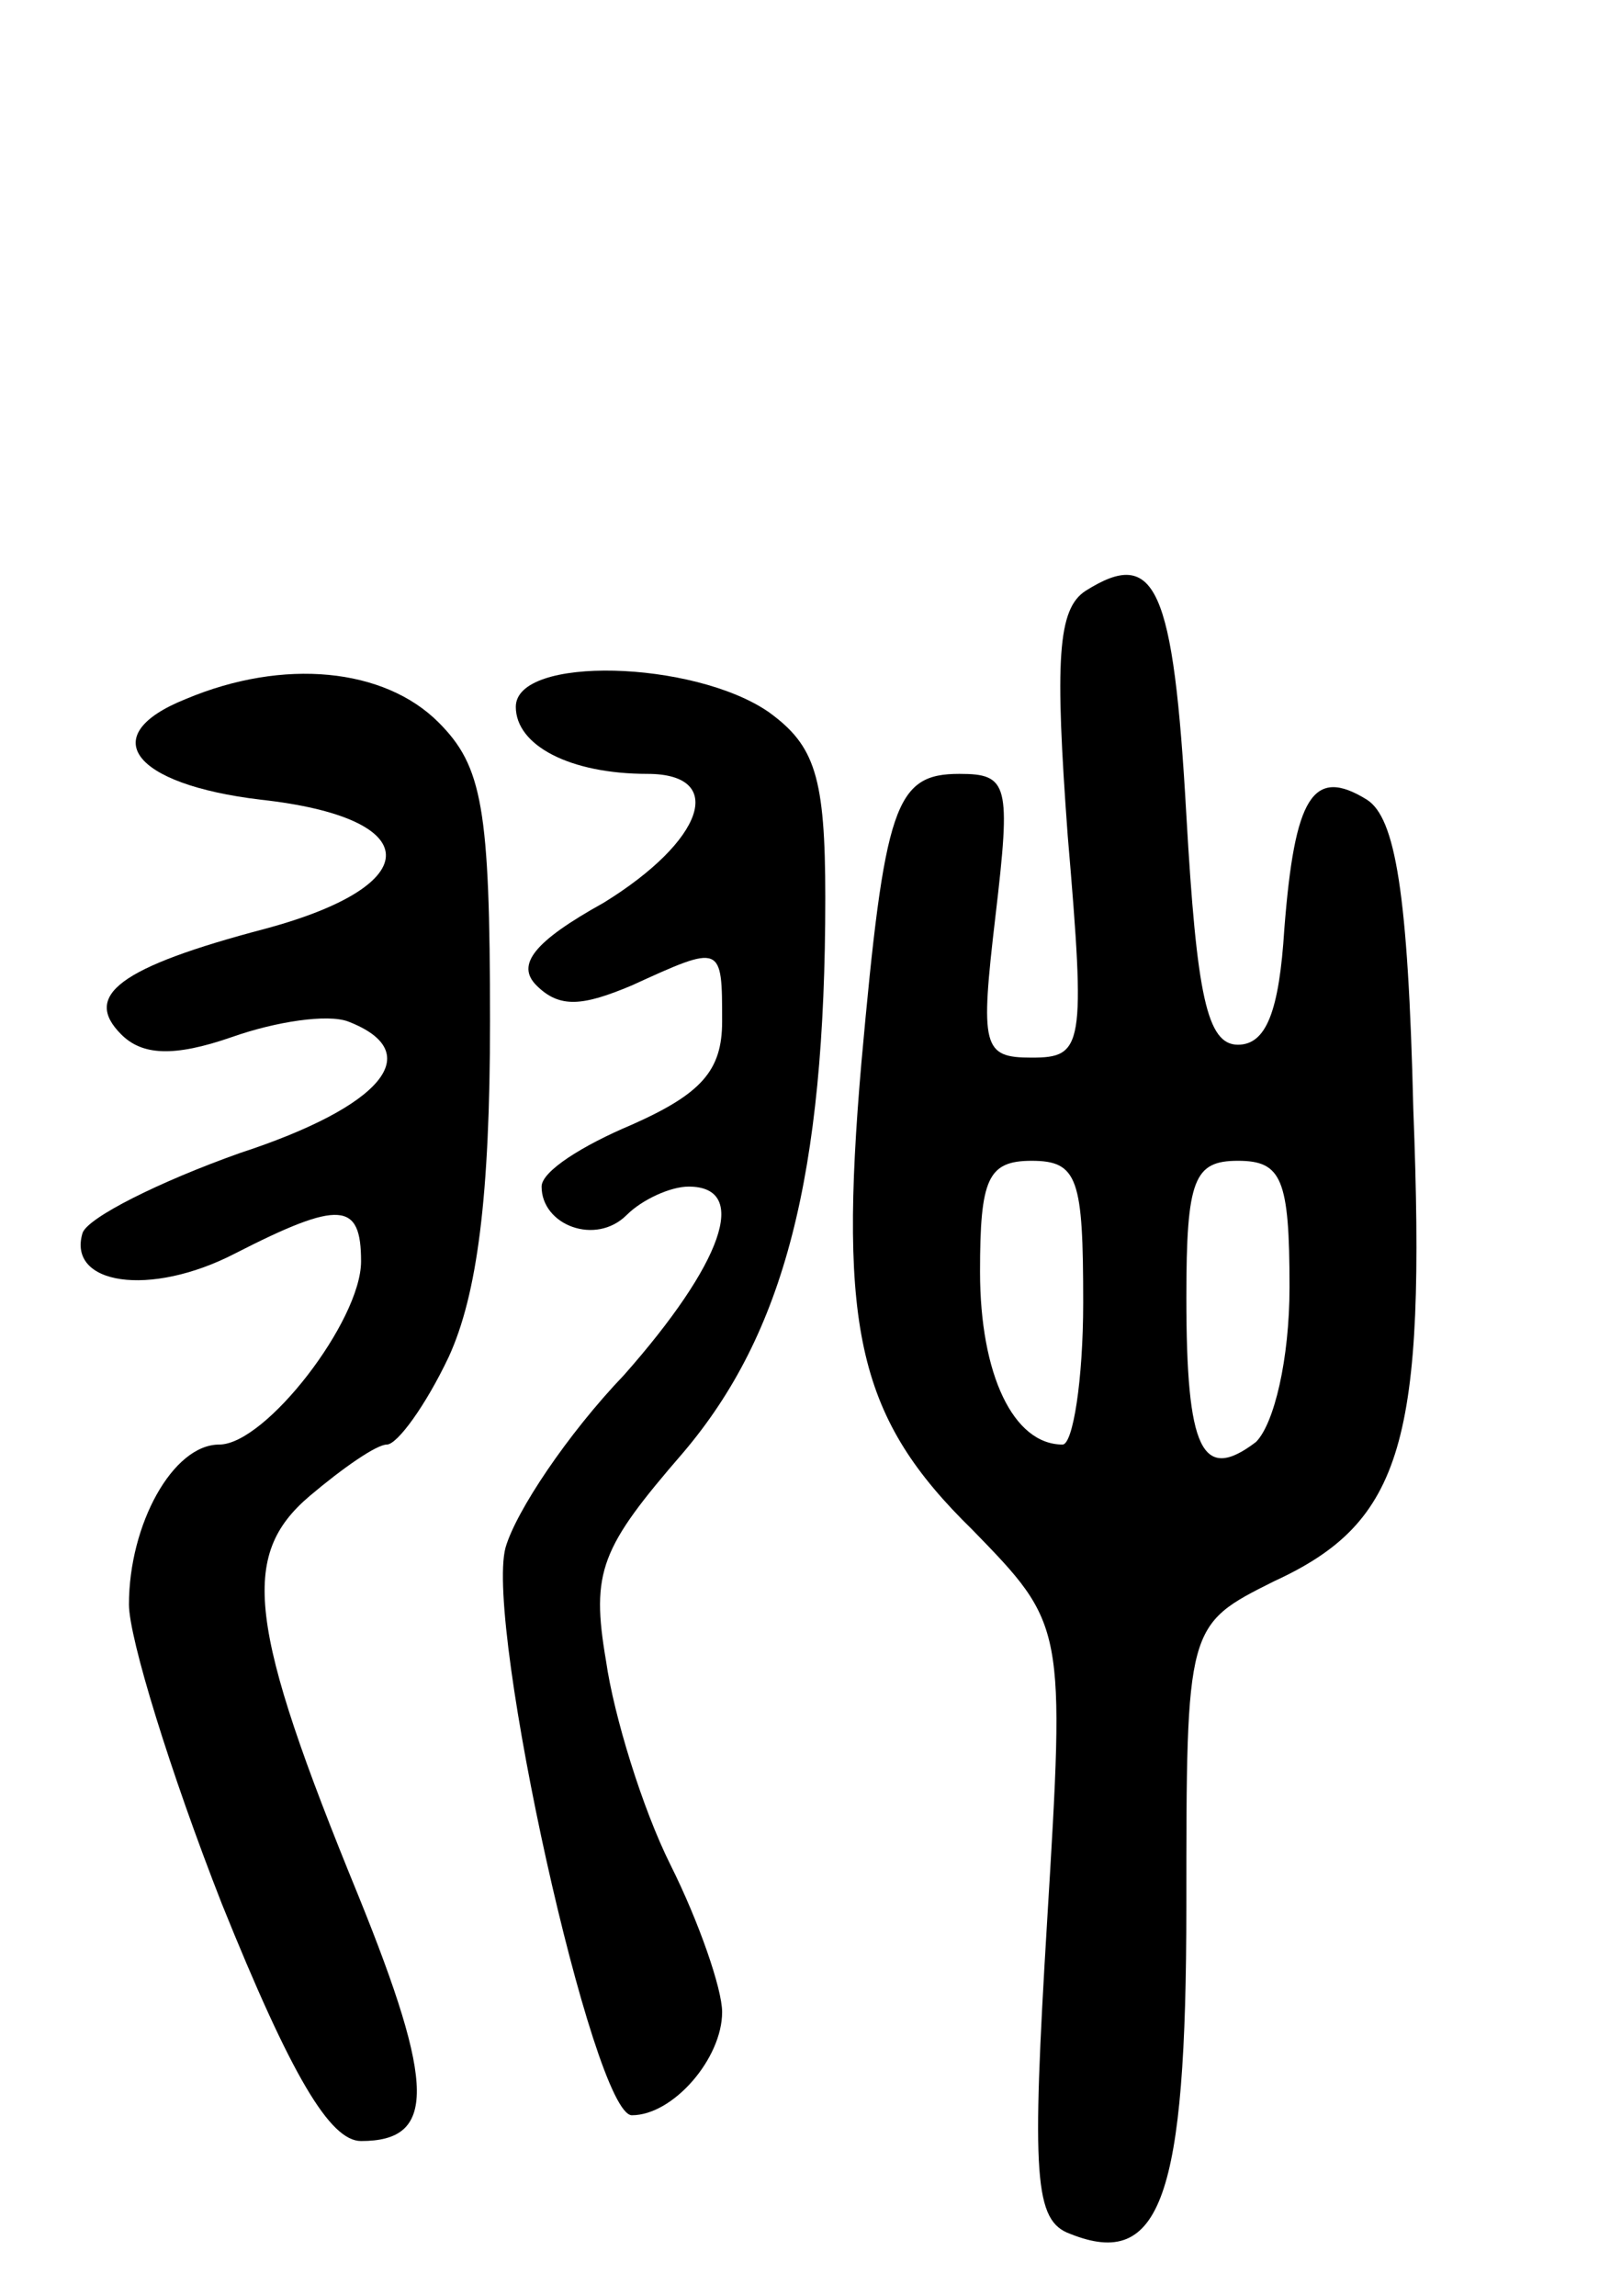 <svg version="1.0" xmlns="http://www.w3.org/2000/svg"
 width="62pt" height="89pt" viewBox="0 0 62 89"
 preserveAspectRatio="xMidYMid meet">
<g transform="translate(0,89) scale(0.1,-0.1)"
fill="#000000" stroke="none">
<path d="M421 661 c-11 -7 -12 -27 -7 -95 7 -82 6 -86 -14 -86 -19 0 -20 4
-14 55 6 51 5 55 -14 55 -25 0 -29 -12 -38 -112 -9 -104 -1 -138 43 -181 36
-37 36 -37 29 -152 -6 -99 -5 -116 9 -121 35 -14 45 14 45 127 0 109 0 109 34
126 50 23 59 54 54 183 -2 84 -7 113 -18 120 -21 13 -28 1 -32 -50 -2 -32 -7
-45 -18 -45 -12 0 -16 19 -20 89 -5 89 -12 104 -39 87z m-1 -276 c0 -30 -4
-55 -8 -55 -19 0 -32 27 -32 67 0 36 3 43 20 43 18 0 20 -7 20 -55z m80 6 c0
-28 -6 -53 -13 -60 -21 -16 -27 -3 -27 56 0 46 3 53 20 53 17 0 20 -7 20 -49z"/>
<path d="M72 619 c-35 -14 -21 -33 29 -39 64 -7 65 -33 2 -50 -57 -15 -71 -26
-56 -41 8 -8 20 -9 43 -1 17 6 37 9 45 6 31 -12 13 -33 -42 -51 -31 -11 -59
-25 -61 -31 -6 -20 26 -25 59 -8 41 21 49 20 49 -3 0 -23 -37 -71 -55 -71 -18
0 -35 -31 -35 -62 0 -13 16 -65 36 -116 27 -67 42 -92 54 -92 29 0 29 21 -1
95 -43 105 -46 132 -19 155 13 11 26 20 30 20 4 0 15 15 24 34 11 24 16 62 16
130 0 83 -3 99 -20 116 -21 21 -60 25 -98 9z"/>
<path d="M200 616 c0 -15 21 -26 51 -26 31 0 22 -26 -17 -50 -27 -15 -34 -24
-26 -32 9 -9 18 -8 37 0 35 16 35 16 35 -14 0 -19 -8 -28 -35 -40 -19 -8 -35
-18 -35 -24 0 -15 21 -23 33 -11 6 6 17 11 24 11 24 0 13 -30 -25 -73 -22 -23
-42 -53 -46 -67 -8 -30 34 -220 49 -220 16 0 35 22 35 40 0 9 -9 35 -20 57
-11 22 -22 58 -25 79 -6 35 -2 44 30 81 39 46 55 107 55 215 0 47 -4 59 -22
72 -29 20 -98 22 -98 2z"/>
</g>
</svg>
